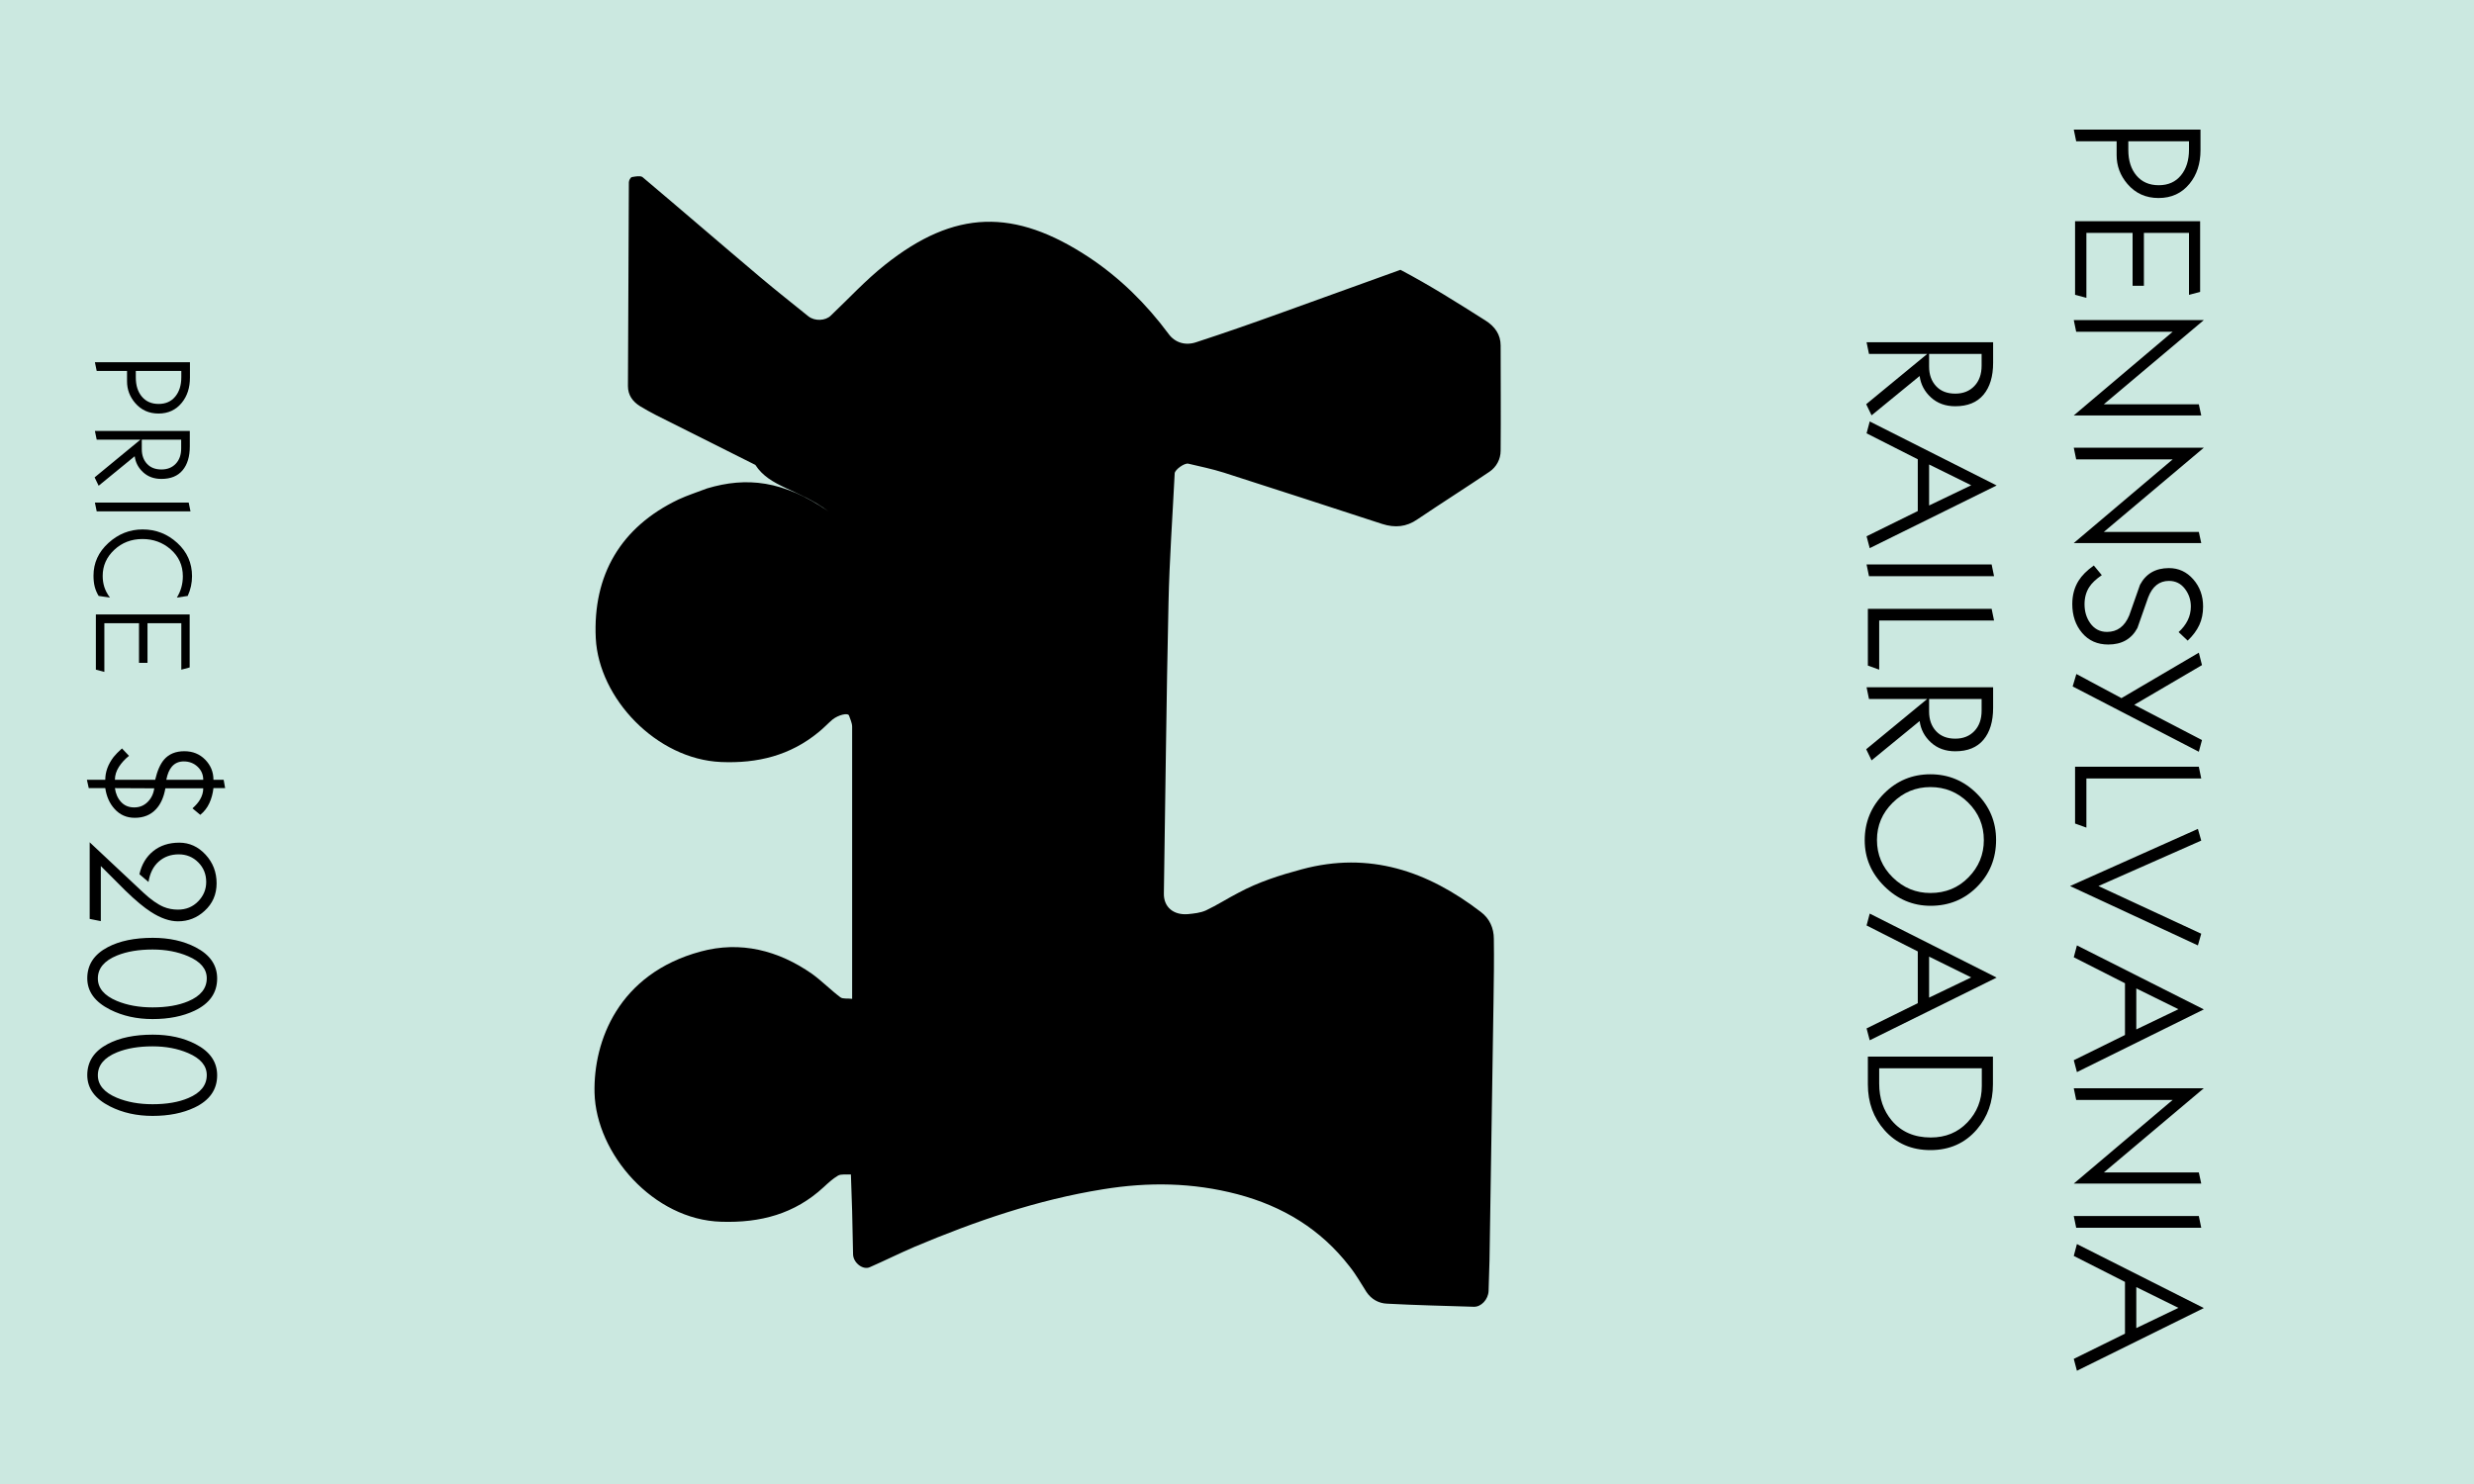 <?xml version="1.0" encoding="UTF-8"?>
<svg width="800px" height="480px" viewBox="0 0 800 480" version="1.1" xmlns="http://www.w3.org/2000/svg" xmlns:xlink="http://www.w3.org/1999/xlink">
    <!-- Generator: Sketch 48.2 (47327) - http://www.bohemiancoding.com/sketch -->
    <title>Space/Railroad/Pennsylvania RR</title>
    <desc>Created with Sketch.</desc>
    <defs>
        <rect id="path-1" x="0" y="0" width="480" height="800"></rect>
    </defs>
    <g id="Railroad-Spaces" stroke="none" stroke-width="1" fill="none" fill-rule="evenodd" transform="translate(-85, -931)">
        <g id="Space/Railroad/Pennsylvania-RR" transform="translate(485, 1171) rotate(90) translate(-485, -1171) translate(245, 771)">
            <g id="RR-Square">
                <g id="Squared-Full-Height-Teal-Field">
                    <use fill="#CBE8E0" fill-rule="evenodd" xlink:href="#path-1"></use>
                    <rect stroke="#CBE8E0" stroke-width="1" x="0.5" y="0.5" width="479" height="799"></rect>
                </g>
                <path d="M64.05,102 C64.05,106.12 62.53,109.48 59.49,112.08 C56.77,114.4 53.67,115.56 50.19,115.56 L45.69,115.56 L45.69,128.64 L41.91,129.42 L41.91,88.44 L48.57,88.44 C52.93,88.44 56.55,89.62 59.43,91.98 C62.51,94.5 64.05,97.84 64.05,102 Z M59.91,101.94 C59.91,98.9 58.85,96.51 56.73,94.77 C54.61,93.03 51.83,92.16 48.39,92.16 L45.69,92.16 L45.69,111.78 L48.51,111.78 C51.95,111.78 54.71,110.9 56.79,109.14 C58.87,107.38 59.91,104.98 59.91,101.94 Z M96.33,125.34 L95.37,129 L71.55,129 L71.55,88.56 L94.41,88.56 L95.37,92.16 L75.33,92.16 L75.33,106.74 L92.43,106.74 L92.43,110.4 L75.33,110.4 L75.33,125.34 L96.33,125.34 Z M134.37,129.42 L107.31,97.44 L107.31,128.64 L103.53,129.42 L103.53,87.36 L130.77,119.7 L130.77,88.98 L134.37,88.2 L134.37,129.42 Z M175.65,129.42 L148.59,97.44 L148.59,128.64 L144.81,129.42 L144.81,87.36 L172.05,119.7 L172.05,88.98 L175.65,88.2 L175.65,129.42 Z M208.47,118.26 C208.47,121.78 207.22,124.6 204.72,126.72 C202.22,128.84 199.11,129.9 195.39,129.9 C192.51,129.9 189.99,129.22 187.83,127.86 C186.15,126.82 184.51,125.18 182.91,122.94 L186.03,120.36 C187.35,122.28 188.65,123.64 189.93,124.44 C191.49,125.44 193.33,125.94 195.45,125.94 C197.77,125.94 199.79,125.34 201.51,124.14 C203.43,122.78 204.39,120.96 204.39,118.68 C204.39,115.36 202.61,112.96 199.05,111.48 C195.73,110.32 192.43,109.16 189.15,108 C185.55,106.08 183.75,102.96 183.75,98.64 C183.75,95.52 184.96,92.9 187.38,90.78 C189.8,88.66 192.73,87.6 196.17,87.6 C198.41,87.6 200.41,88.01 202.17,88.83 C203.93,89.65 205.61,90.9 207.21,92.58 L204.45,95.52 C203.29,94.24 202.02,93.26 200.64,92.58 C199.26,91.9 197.77,91.56 196.17,91.56 C194.01,91.56 192.09,92.21 190.41,93.51 C188.73,94.81 187.89,96.52 187.89,98.64 C187.89,101.76 189.67,104 193.23,105.36 C196.51,106.52 199.81,107.68 203.13,108.84 C206.69,110.76 208.47,113.9 208.47,118.26 Z M243.15,88.98 L222.03,129.78 L218.01,128.58 L225.81,114 L211.11,88.98 L215.13,87.96 L227.97,109.86 L239.37,87.96 L243.15,88.98 Z M267.69,125.34 L266.37,129 L248.01,129 L248.01,88.98 L251.79,88.2 L251.79,125.34 L267.69,125.34 Z M305.79,89.28 L286.59,130.62 L268.11,89.28 L271.89,88.2 L286.59,121.44 L302.01,88.2 L305.79,89.28 Z M346.77,128.4 L342.93,129.42 L334.77,112.86 L318.03,112.86 L309.63,129.42 L305.79,128.4 L326.49,87.36 L346.77,128.4 Z M332.97,109.2 L326.43,95.58 L319.71,109.2 L332.97,109.2 Z M382.83,129.42 L355.77,97.44 L355.77,128.64 L351.99,129.42 L351.99,87.36 L379.23,119.7 L379.23,88.98 L382.83,88.2 L382.83,129.42 Z M397.11,128.64 L393.33,129.42 L393.33,88.98 L397.11,88.2 L397.11,128.64 Z M443.37,128.4 L439.53,129.42 L431.37,112.86 L414.63,112.86 L406.23,129.42 L402.39,128.4 L423.09,87.36 L443.37,128.4 Z M429.57,109.2 L423.03,95.58 L416.31,109.2 L429.57,109.2 Z M134.34,194.8 L130.74,196.54 L114.48,176.8 L114.48,195.64 L110.7,196.42 L110.7,155.5 L117.36,155.5 C121.76,155.5 125.2,156.54 127.68,158.62 C130.16,160.7 131.4,163.74 131.4,167.74 C131.4,170.9 130.45,173.52 128.55,175.6 C126.65,177.68 124.34,178.9 121.62,179.26 L134.34,194.8 Z M127.32,167.74 C127.32,165.18 126.5,163.12 124.86,161.56 C123.22,160 121.02,159.22 118.26,159.22 L114.48,159.22 L114.48,176.2 L118.56,176.2 C121.16,176.2 123.27,175.45 124.89,173.95 C126.51,172.45 127.32,170.38 127.32,167.74 Z M177.3,195.4 L173.46,196.42 L165.3,179.86 L148.56,179.86 L140.16,196.42 L136.32,195.4 L157.02,154.36 L177.3,195.4 Z M163.5,176.2 L156.96,162.58 L150.24,176.2 L163.5,176.2 Z M186.36,195.64 L182.58,196.42 L182.58,155.98 L186.36,155.2 L186.36,195.64 Z M216.6,192.34 L215.28,196 L196.92,196 L196.92,155.98 L200.7,155.2 L200.7,192.34 L216.6,192.34 Z M245.94,194.8 L242.34,196.54 L226.08,176.8 L226.08,195.64 L222.3,196.42 L222.3,155.5 L228.96,155.5 C233.36,155.5 236.8,156.54 239.28,158.62 C241.76,160.7 243,163.74 243,167.74 C243,170.9 242.05,173.52 240.15,175.6 C238.25,177.68 235.94,178.9 233.22,179.26 L245.94,194.8 Z M238.92,167.74 C238.92,165.18 238.1,163.12 236.46,161.56 C234.82,160 232.62,159.22 229.86,159.22 L226.08,159.22 L226.08,176.2 L230.16,176.2 C232.76,176.2 234.87,175.45 236.49,173.95 C238.11,172.45 238.92,170.38 238.92,167.74 Z M292.98,175.72 C292.98,181.44 290.88,186.42 286.68,190.66 C282.48,194.9 277.52,197.02 271.8,197.02 C265.92,197.02 260.89,194.95 256.71,190.81 C252.53,186.67 250.44,181.66 250.44,175.78 C250.44,169.94 252.52,164.94 256.68,160.78 C260.84,156.62 265.84,154.54 271.68,154.54 C277.64,154.54 282.68,156.58 286.8,160.66 C290.92,164.74 292.98,169.76 292.98,175.72 Z M288.84,175.78 C288.84,170.86 287.15,166.75 283.77,163.45 C280.39,160.15 276.38,158.5 271.74,158.5 C266.98,158.5 262.93,160.19 259.59,163.57 C256.25,166.95 254.58,171.02 254.58,175.78 C254.58,180.5 256.26,184.56 259.62,187.96 C262.98,191.36 267,193.06 271.68,193.06 C276.44,193.06 280.49,191.35 283.83,187.93 C287.17,184.51 288.84,180.46 288.84,175.78 Z M336.48,195.4 L332.64,196.42 L324.48,179.86 L307.74,179.86 L299.34,196.42 L295.5,195.4 L316.2,154.36 L336.48,195.4 Z M322.68,176.2 L316.14,162.58 L309.42,176.2 L322.68,176.2 Z M372,175.78 C372,181.86 369.86,186.8 365.58,190.6 C361.54,194.2 356.6,196 350.76,196 L341.76,196 L341.76,155.56 L350.76,155.56 C356.4,155.56 361.24,157.28 365.28,160.72 C369.76,164.56 372,169.58 372,175.78 Z M367.92,175.66 C367.92,170.86 366.29,166.91 363.03,163.81 C359.77,160.71 355.86,159.16 351.3,159.16 L345.54,159.16 L345.54,192.34 L350.52,192.34 C355.24,192.34 359.22,190.98 362.46,188.26 C366.1,185.18 367.92,180.98 367.92,175.66 Z" id="RAILROAD-NAME" fill="#000000"></path>
                <path d="M133.757,748.75 C133.757,751.84 132.618,754.36 130.338,756.31 C128.297,758.05 125.973,758.92 123.362,758.92 L119.987,758.92 L119.987,768.73 L117.153,769.315 L117.153,738.58 L122.147,738.58 C125.418,738.58 128.132,739.465 130.292,741.235 C132.603,743.125 133.757,745.63 133.757,748.75 Z M130.653,748.705 C130.653,746.425 129.858,744.633 128.268,743.327 C126.677,742.022 124.593,741.37 122.013,741.37 L119.987,741.37 L119.987,756.085 L122.103,756.085 C124.683,756.085 126.752,755.425 128.312,754.105 C129.873,752.785 130.653,750.985 130.653,748.705 Z M157.113,768.1 L154.412,769.405 L142.218,754.6 L142.218,768.73 L139.382,769.315 L139.382,738.625 L144.377,738.625 C147.678,738.625 150.257,739.405 152.118,740.965 C153.978,742.525 154.907,744.805 154.907,747.805 C154.907,750.175 154.195,752.14 152.77,753.7 C151.345,755.26 149.613,756.175 147.572,756.445 L157.113,768.1 Z M151.847,747.805 C151.847,745.885 151.233,744.34 150.002,743.17 C148.772,742 147.123,741.415 145.053,741.415 L142.218,741.415 L142.218,754.15 L145.278,754.15 C147.228,754.15 148.81,753.588 150.025,752.462 C151.24,751.337 151.847,749.785 151.847,747.805 Z M165.393,768.73 L162.558,769.315 L162.558,738.985 L165.393,738.4 L165.393,768.73 Z M193.292,764.455 L192.752,768.1 C191.822,768.67 190.84,769.09 189.805,769.36 C188.77,769.63 187.563,769.765 186.183,769.765 C182.072,769.765 178.555,768.16 175.63,764.95 C172.705,761.74 171.243,758.05 171.243,753.88 C171.243,749.59 172.697,745.855 175.607,742.675 C178.518,739.495 182.102,737.905 186.363,737.905 C187.443,737.905 188.515,738.017 189.58,738.242 C190.645,738.468 191.702,738.82 192.752,739.3 L193.292,742.81 C191.192,741.52 188.898,740.875 186.407,740.875 C182.867,740.875 179.943,742.21 177.632,744.88 C175.442,747.43 174.347,750.445 174.347,753.925 C174.347,757.525 175.517,760.57 177.857,763.06 C180.198,765.55 183.002,766.795 186.273,766.795 C187.533,766.795 188.717,766.623 189.827,766.278 C190.938,765.932 192.092,765.325 193.292,764.455 Z M217.322,766.255 L216.602,769 L198.738,769 L198.738,738.67 L215.882,738.67 L216.602,741.37 L201.572,741.37 L201.572,752.305 L214.398,752.305 L214.398,755.05 L201.572,755.05 L201.572,766.255 L217.322,766.255 Z" id="PRICE" fill="#000000"></path>
                <path d="M264.52,756.42 C264.52,759.06 263.56,761.24 261.64,762.96 C259.88,764.56 257.64,765.56 254.92,765.96 L254.92,771.3 L252.22,771.9 L252.22,765.96 C249.66,765.96 247.2,765.06 244.84,763.26 C244.08,762.66 243.16,761.76 242.08,760.56 L244.48,758.28 C245.52,759.6 246.71,760.69 248.05,761.55 C249.39,762.41 250.78,762.84 252.22,762.84 L252.22,749.82 C249.3,749.14 247.12,748.18 245.68,746.94 C243.88,745.38 242.98,743.2 242.98,740.4 C242.98,737.68 243.89,735.43 245.71,733.65 C247.53,731.87 249.7,730.98 252.22,730.98 L252.22,727.68 L254.92,727.2 L254.92,730.98 C256.68,731.18 258.3,731.62 259.78,732.3 C261.26,732.98 262.52,733.96 263.56,735.24 L261.46,737.76 C260.46,736.64 259.5,735.82 258.58,735.3 C257.42,734.62 256.22,734.28 254.98,734.28 L254.98,746.52 C257.9,747.04 260.16,748.06 261.76,749.58 C263.6,751.3 264.52,753.58 264.52,756.42 Z M252.22,746.22 L252.22,734.28 C250.54,734.28 249.13,734.89 247.99,736.11 C246.85,737.33 246.28,738.82 246.28,740.58 C246.28,742.18 246.84,743.46 247.96,744.42 C248.92,745.26 250.34,745.86 252.22,746.22 Z M261.16,756.6 C261.16,754.88 260.57,753.43 259.39,752.25 C258.21,751.07 256.74,750.36 254.98,750.12 L254.92,762.84 C256.72,762.6 258.21,761.94 259.39,760.86 C260.57,759.78 261.16,758.36 261.16,756.6 Z M298,742.44 C298,745.12 297,748.02 295,751.14 C293.52,753.46 291.2,756.24 288.04,759.48 L280.12,767.4 L297.94,767.4 L297.22,771 L272.44,771 L288.76,753.6 C290.96,751.24 292.48,749.08 293.32,747.12 C293.92,745.68 294.22,744.12 294.22,742.44 C294.22,739.84 293.33,737.67 291.55,735.93 C289.77,734.19 287.68,733.32 285.28,733.32 C282.76,733.32 280.64,734.18 278.92,735.9 C277.2,737.62 276.34,739.72 276.34,742.2 C276.34,744.76 277.12,746.92 278.68,748.68 C280.24,750.44 282.44,751.54 285.28,751.98 L282.76,754.92 C279.6,754.2 277.11,752.71 275.29,750.45 C273.47,748.19 272.56,745.38 272.56,742.02 C272.56,738.74 273.85,735.91 276.43,733.53 C279.01,731.15 282.1,729.96 285.7,729.96 C289.3,729.96 292.28,731.26 294.64,733.86 C296.88,736.3 298,739.16 298,742.44 Z M329.62,750.66 C329.62,755.78 328.6,760.36 326.56,764.4 C324.08,769.32 320.7,771.78 316.42,771.78 C312.02,771.78 308.66,769.56 306.34,765.12 C304.34,761.32 303.34,756.48 303.34,750.6 C303.34,745.28 304.36,740.66 306.4,736.74 C308.8,732.1 312.16,729.78 316.48,729.78 C321.12,729.78 324.6,732.22 326.92,737.1 C328.72,740.9 329.62,745.42 329.62,750.66 Z M325.84,750.66 C325.84,746.1 325.18,742.26 323.86,739.14 C322.18,735.14 319.7,733.14 316.42,733.14 C313.38,733.14 311,735.16 309.28,739.2 C307.84,742.56 307.12,746.38 307.12,750.66 C307.12,755.14 307.76,758.96 309.04,762.12 C310.72,766.28 313.2,768.36 316.48,768.36 C319.6,768.36 322.02,766.32 323.74,762.24 C325.14,758.88 325.84,755.02 325.84,750.66 Z M360.94,750.66 C360.94,755.78 359.92,760.36 357.88,764.4 C355.4,769.32 352.02,771.78 347.74,771.78 C343.34,771.78 339.98,769.56 337.66,765.12 C335.66,761.32 334.66,756.48 334.66,750.6 C334.66,745.28 335.68,740.66 337.72,736.74 C340.12,732.1 343.48,729.78 347.8,729.78 C352.44,729.78 355.92,732.22 358.24,737.1 C360.04,740.9 360.94,745.42 360.94,750.66 Z M357.16,750.66 C357.16,746.1 356.5,742.26 355.18,739.14 C353.5,735.14 351.02,733.14 347.74,733.14 C344.7,733.14 342.32,735.16 340.6,739.2 C339.16,742.56 338.44,746.38 338.44,750.66 C338.44,755.14 339.08,758.96 340.36,762.12 C342.04,766.28 344.52,768.36 347.8,768.36 C350.92,768.36 353.34,766.32 355.06,762.24 C356.46,758.88 357.16,755.02 357.16,750.66 Z" id="$000" fill="#000000"></path>
                <path d="M150.374,555.748 C144.974,566.448 139.674,577.148 134.274,587.848 C133.374,589.648 132.374,591.348 131.374,593.048 C129.874,595.448 127.774,596.948 124.874,596.948 C102.874,596.848 80.974,596.748 58.974,596.648 C58.374,596.648 57.374,596.148 57.274,595.648 C57.074,594.548 56.774,592.948 57.274,592.248 C67.974,579.548 78.874,566.948 89.674,554.148 C93.974,549.048 98.074,543.848 102.274,538.648 C103.974,536.548 103.774,533.048 102.074,531.348 C96.574,525.548 90.674,520.148 85.674,513.848 C67.674,491.248 67.374,471.948 83.174,447.948 C89.874,437.848 98.274,429.348 107.974,422.148 C110.874,420.048 111.874,416.648 110.674,413.148 C107.574,403.648 104.274,394.248 100.874,384.848 C96.374,372.348 91.874,359.848 87.274,347.148 C92.274,337.648 97.974,328.648 103.674,319.648 C105.574,316.648 108.174,314.748 111.774,314.748 C123.074,314.748 134.474,314.648 145.774,314.748 C148.574,314.748 151.074,316.148 152.574,318.348 C157.774,326.048 162.774,333.948 167.974,341.648 C170.474,345.248 170.774,348.948 169.474,353.048 C163.874,370.148 158.374,387.148 152.874,404.248 C151.674,408.048 150.874,411.948 149.974,415.748 C149.674,416.948 151.874,420.048 153.074,420.148 C167.074,420.848 180.974,421.848 194.974,422.148 C226.274,422.848 257.574,423.148 288.974,423.648 C293.374,423.748 296.074,420.548 295.674,415.848 C295.474,413.848 295.274,411.848 294.474,410.048 C292.774,406.448 290.574,403.048 288.774,399.548 C285.274,393.048 283.074,386.148 281.174,379.048 C275.274,357.148 281.774,338.348 294.974,321.148 C297.074,318.348 300.174,316.948 303.674,316.948 C310.374,316.848 316.974,316.948 323.674,317.048 C351.674,317.448 379.674,317.948 407.574,318.348 C410.874,318.448 414.274,318.548 417.574,318.648 C420.274,318.748 422.774,321.048 422.674,323.448 C422.374,332.748 422.174,342.048 421.674,351.448 C421.574,354.148 420.274,356.548 417.874,358.148 C415.074,359.948 412.174,361.548 409.574,363.648 C397.574,372.948 390.174,385.148 386.274,399.848 C382.474,414.348 382.274,428.648 384.674,443.348 C388.074,464.548 394.974,484.548 403.274,504.248 C405.374,509.148 407.774,513.948 409.874,518.748 C410.874,520.948 408.474,524.048 405.774,524.148 C401.074,524.248 396.474,524.348 391.774,524.448 C387.774,524.548 383.874,524.748 379.874,524.848 C379.974,526.548 379.674,528.048 380.274,529.048 C381.274,530.748 382.674,532.248 383.974,533.648 C392.674,543.048 395.574,554.148 395.174,566.748 C394.574,588.748 373.174,607.248 353.474,607.748 C336.774,608.148 314.974,600.048 307.774,573.448 C304.274,560.548 307.374,548.348 314.974,537.448 C317.274,534.248 320.174,531.448 322.574,528.248 C323.174,527.448 322.874,525.948 323.074,524.448 C293.674,524.448 264.374,524.448 235.074,524.448 C233.874,524.448 232.674,525.048 231.474,525.448 C230.474,525.748 231.174,528.848 232.774,530.848 C234.074,532.348 235.574,533.748 236.774,535.248 C244.374,544.448 246.974,555.048 246.474,566.848 C245.574,587.748 225.874,606.348 206.474,607.348 C185.974,608.348 170.474,599.248 161.574,580.648 C160.174,577.648 159.174,574.448 157.974,571.348 C154.174,558.648 155.374,546.648 165.374,532.148 C158.074,541.948 157.674,551.048 150.374,555.748 Z" id="Shape" fill="#000000" fill-rule="nonzero"></path>
            </g>
        </g>
    </g>
</svg>